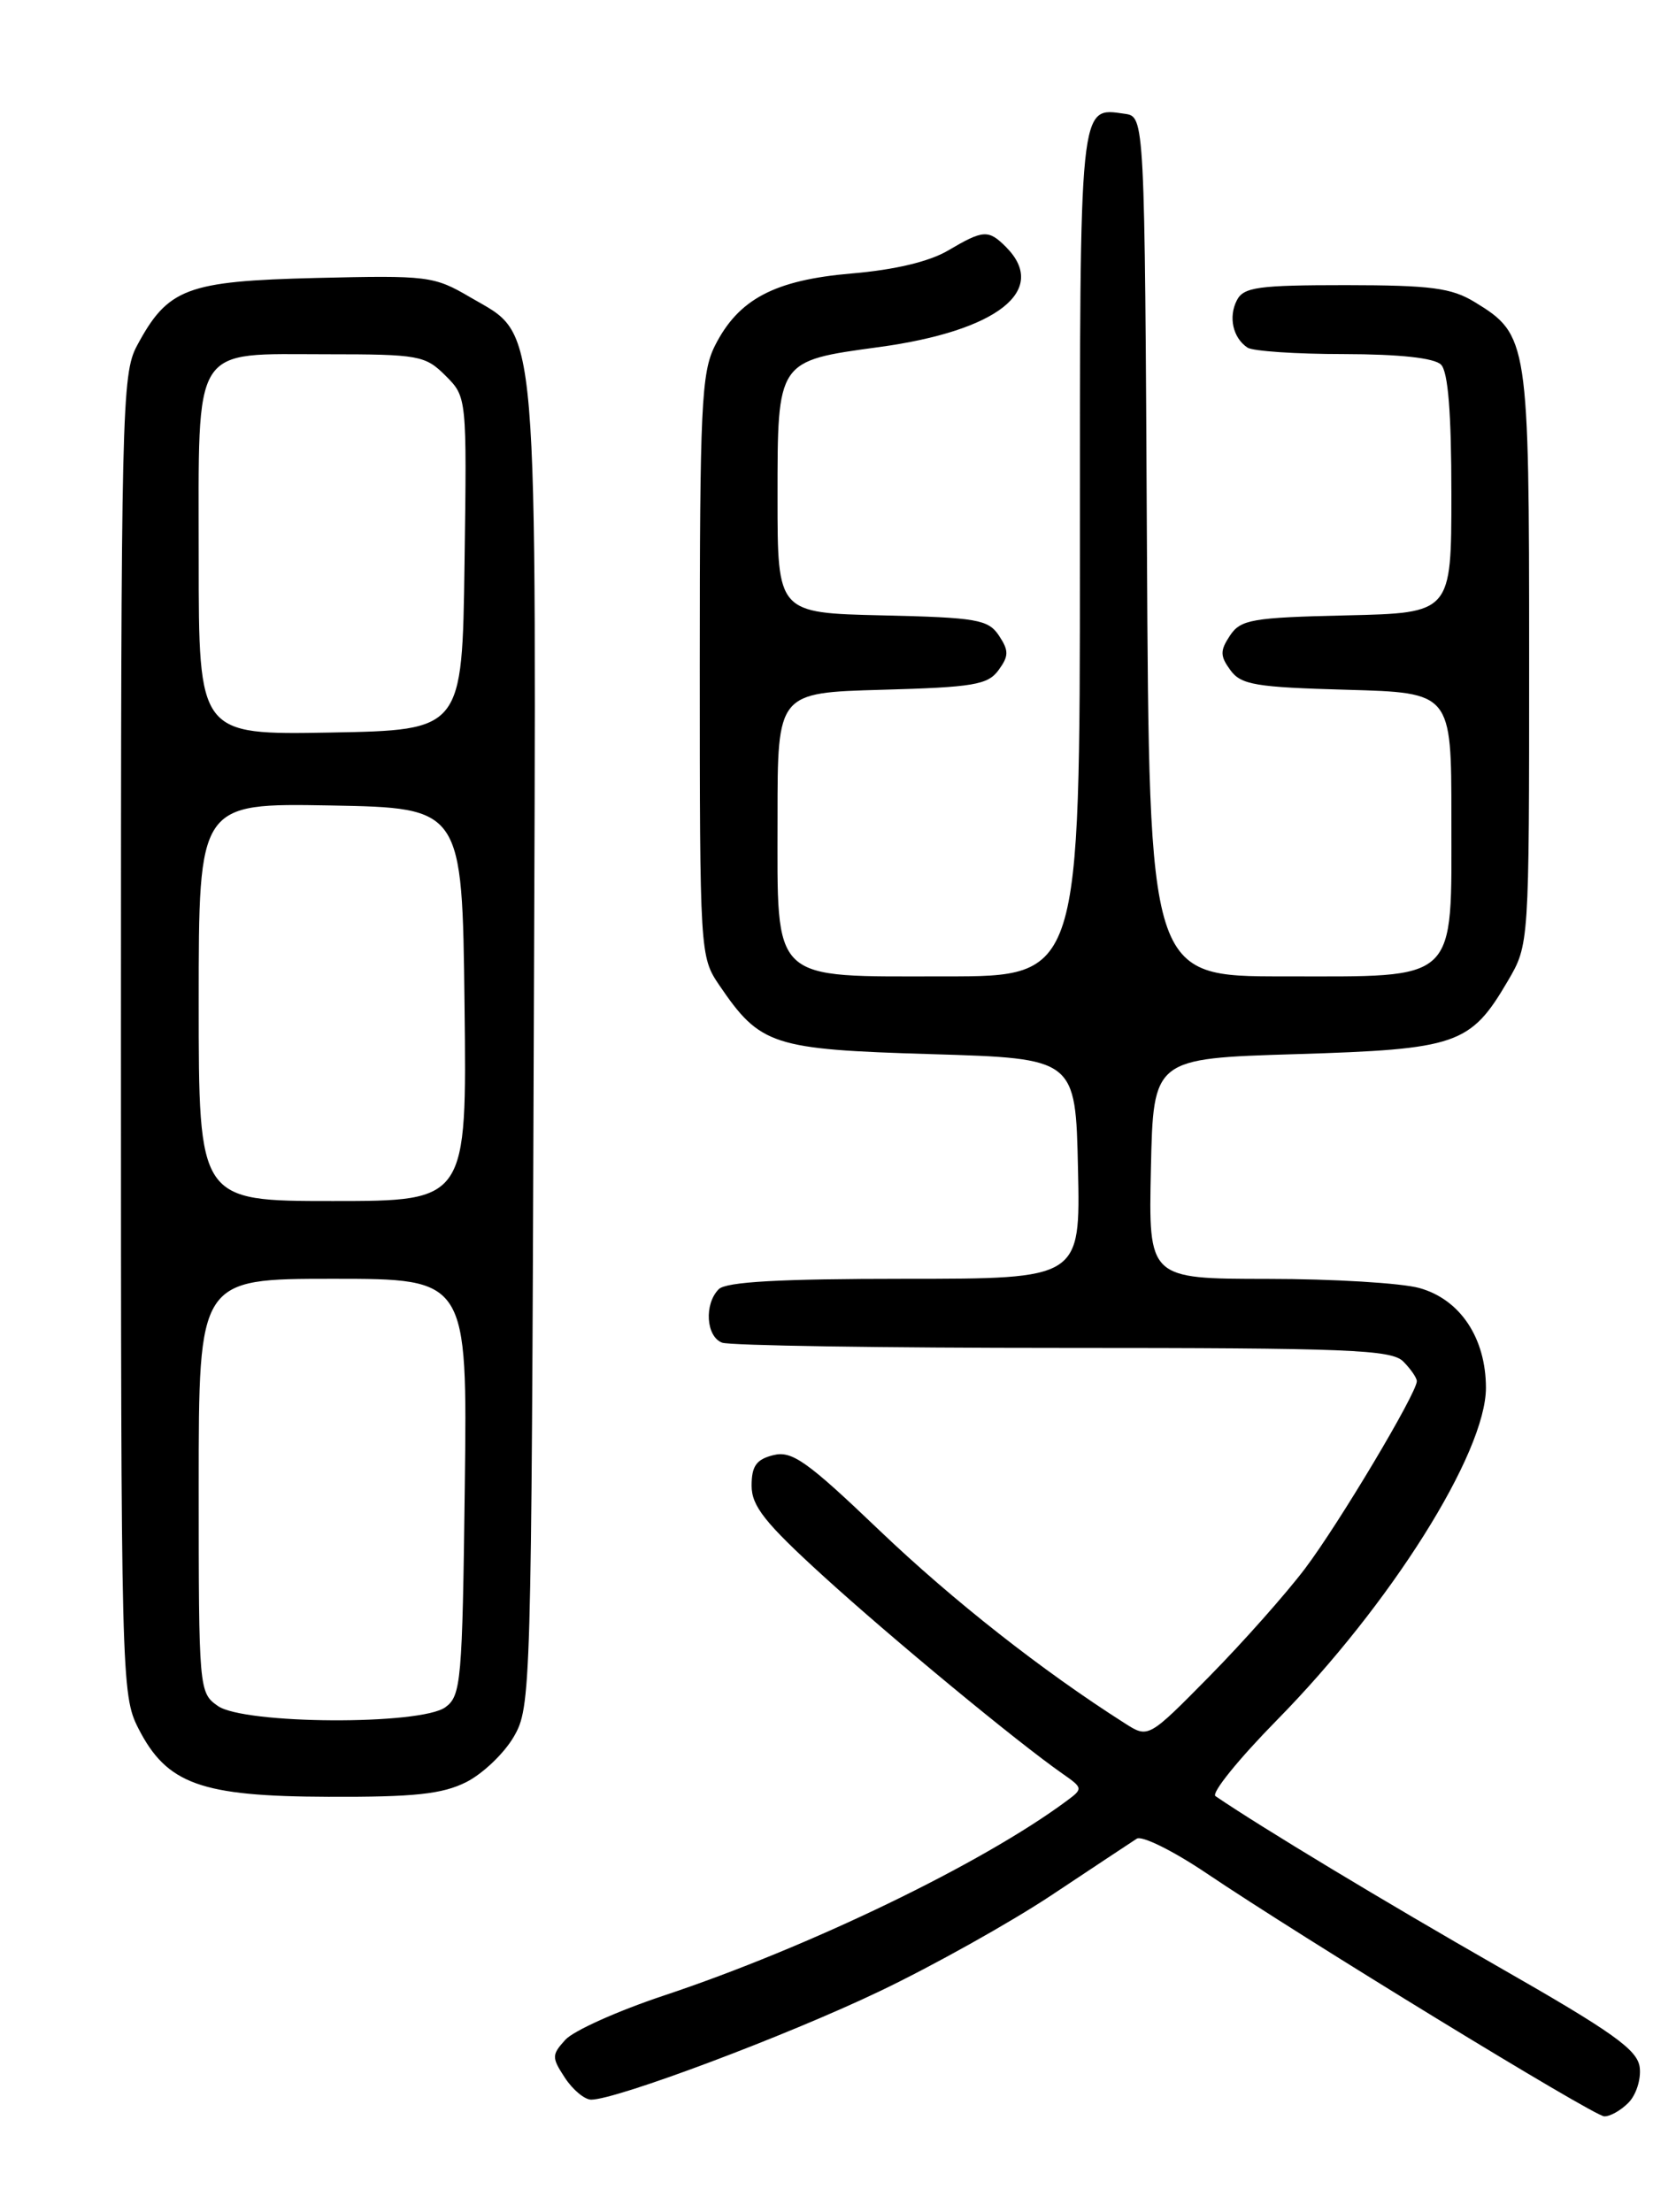 <?xml version="1.0" encoding="UTF-8" standalone="no"?>
<!DOCTYPE svg PUBLIC "-//W3C//DTD SVG 1.1//EN" "http://www.w3.org/Graphics/SVG/1.1/DTD/svg11.dtd" >
<svg xmlns="http://www.w3.org/2000/svg" xmlns:xlink="http://www.w3.org/1999/xlink" version="1.1" viewBox="0 0 194 256">
 <g >
 <path fill="currentColor"
d=" M 188.48 243.37 C 189.38 242.48 189.97 240.64 189.80 239.27 C 189.55 237.23 186.74 235.22 173.45 227.63 C 160.38 220.16 145.92 211.44 140.69 207.87 C 140.19 207.52 143.37 203.59 147.76 199.12 C 160.96 185.71 172.00 168.16 172.00 160.61 C 171.99 154.84 169.01 150.38 164.30 149.07 C 162.21 148.49 154.30 148.01 146.72 148.01 C 132.94 148.00 132.94 148.00 133.22 135.25 C 133.50 122.50 133.50 122.50 150.00 122.00 C 168.69 121.43 170.21 120.91 174.54 113.52 C 177.00 109.32 177.00 109.32 177.00 76.11 C 177.00 39.42 176.90 38.74 170.70 34.96 C 168.01 33.32 165.64 33.01 155.79 33.00 C 145.64 33.00 143.95 33.23 143.17 34.75 C 142.17 36.69 142.71 39.11 144.40 40.23 C 145.00 40.64 150.02 40.98 155.55 40.98 C 162.01 40.99 166.03 41.43 166.80 42.20 C 167.62 43.02 168.00 47.79 168.00 57.17 C 168.00 70.94 168.00 70.94 155.87 71.22 C 144.90 71.47 143.61 71.70 142.37 73.56 C 141.21 75.31 141.22 75.92 142.42 77.56 C 143.66 79.26 145.34 79.54 155.92 79.83 C 168.00 80.17 168.00 80.17 168.00 94.58 C 168.00 113.93 168.98 113.00 148.51 113.00 C 133.02 113.00 133.02 113.00 132.76 63.25 C 132.50 13.50 132.50 13.50 130.19 13.17 C 124.89 12.42 125.00 11.37 125.00 64.12 C 125.00 113.00 125.00 113.00 109.50 113.00 C 89.02 113.00 90.00 113.93 90.00 94.58 C 90.00 80.17 90.00 80.17 102.08 79.83 C 112.66 79.54 114.34 79.26 115.58 77.56 C 116.78 75.92 116.79 75.31 115.63 73.56 C 114.39 71.70 113.10 71.47 102.13 71.22 C 90.00 70.94 90.00 70.94 90.00 57.62 C 90.00 41.66 89.92 41.78 101.74 40.17 C 115.48 38.30 121.45 33.59 116.43 28.57 C 114.41 26.55 113.81 26.59 109.73 29.00 C 107.56 30.28 103.55 31.23 98.59 31.65 C 89.65 32.41 85.47 34.62 82.75 40.02 C 81.19 43.13 81.00 47.11 81.00 77.10 C 81.00 110.30 81.03 110.74 83.25 114.01 C 88.01 121.00 89.38 121.45 107.82 122.00 C 124.50 122.50 124.50 122.50 124.78 135.25 C 125.06 148.00 125.06 148.00 104.73 148.00 C 90.25 148.00 84.05 148.35 83.20 149.20 C 81.49 150.91 81.72 154.68 83.58 155.39 C 84.45 155.73 102.19 156.00 123.01 156.00 C 156.08 156.00 161.06 156.20 162.43 157.57 C 163.29 158.44 164.00 159.46 164.00 159.85 C 164.00 161.23 154.98 176.35 151.05 181.55 C 148.84 184.47 143.86 190.08 139.98 194.02 C 132.92 201.18 132.92 201.18 130.21 199.45 C 120.62 193.35 110.32 185.25 101.82 177.14 C 93.39 169.08 91.67 167.87 89.51 168.41 C 87.55 168.90 87.00 169.67 87.00 171.94 C 87.00 174.31 88.54 176.25 95.35 182.45 C 103.26 189.65 117.67 201.56 122.98 205.27 C 125.37 206.94 125.38 207.01 123.46 208.43 C 113.65 215.70 93.70 225.34 76.82 230.96 C 71.50 232.73 66.38 235.03 65.44 236.07 C 63.85 237.82 63.85 238.12 65.39 240.47 C 66.30 241.86 67.67 243.00 68.43 243.00 C 71.35 243.00 91.02 235.62 101.77 230.48 C 107.97 227.52 116.97 222.49 121.77 219.30 C 126.57 216.11 130.99 213.18 131.58 212.80 C 132.17 212.41 135.77 214.19 139.58 216.75 C 150.81 224.32 184.40 244.85 185.68 244.93 C 186.33 244.97 187.59 244.27 188.48 243.37 Z  M 53.97 206.25 C 55.87 205.29 58.35 202.93 59.47 201.00 C 61.46 197.58 61.51 195.85 61.78 121.50 C 62.10 35.08 62.44 39.10 54.44 34.41 C 50.23 31.94 49.54 31.86 36.60 32.17 C 21.57 32.54 19.43 33.35 15.85 40.02 C 14.10 43.29 14.00 47.42 14.00 119.77 C 14.00 194.25 14.05 196.17 16.01 200.02 C 19.31 206.49 23.23 207.90 38.00 207.95 C 47.97 207.99 51.20 207.64 53.97 206.25 Z  M 25.22 197.44 C 23.03 195.91 23.00 195.55 23.00 171.94 C 23.00 148.00 23.00 148.00 38.55 148.00 C 54.10 148.00 54.10 148.00 53.80 172.08 C 53.52 194.58 53.37 196.26 51.56 197.58 C 48.69 199.68 28.26 199.57 25.22 197.44 Z  M 23.00 115.97 C 23.00 92.95 23.00 92.95 38.25 93.22 C 53.50 93.50 53.50 93.50 53.77 116.25 C 54.04 139.00 54.04 139.00 38.52 139.00 C 23.00 139.00 23.00 139.00 23.00 115.97 Z  M 23.00 64.68 C 23.00 39.50 22.06 41.00 37.87 41.00 C 48.48 41.00 49.23 41.14 51.57 43.48 C 54.04 45.95 54.04 45.95 53.77 65.23 C 53.50 84.50 53.50 84.50 38.25 84.78 C 23.00 85.05 23.00 85.05 23.00 64.68 Z "/>
</g>
</svg>